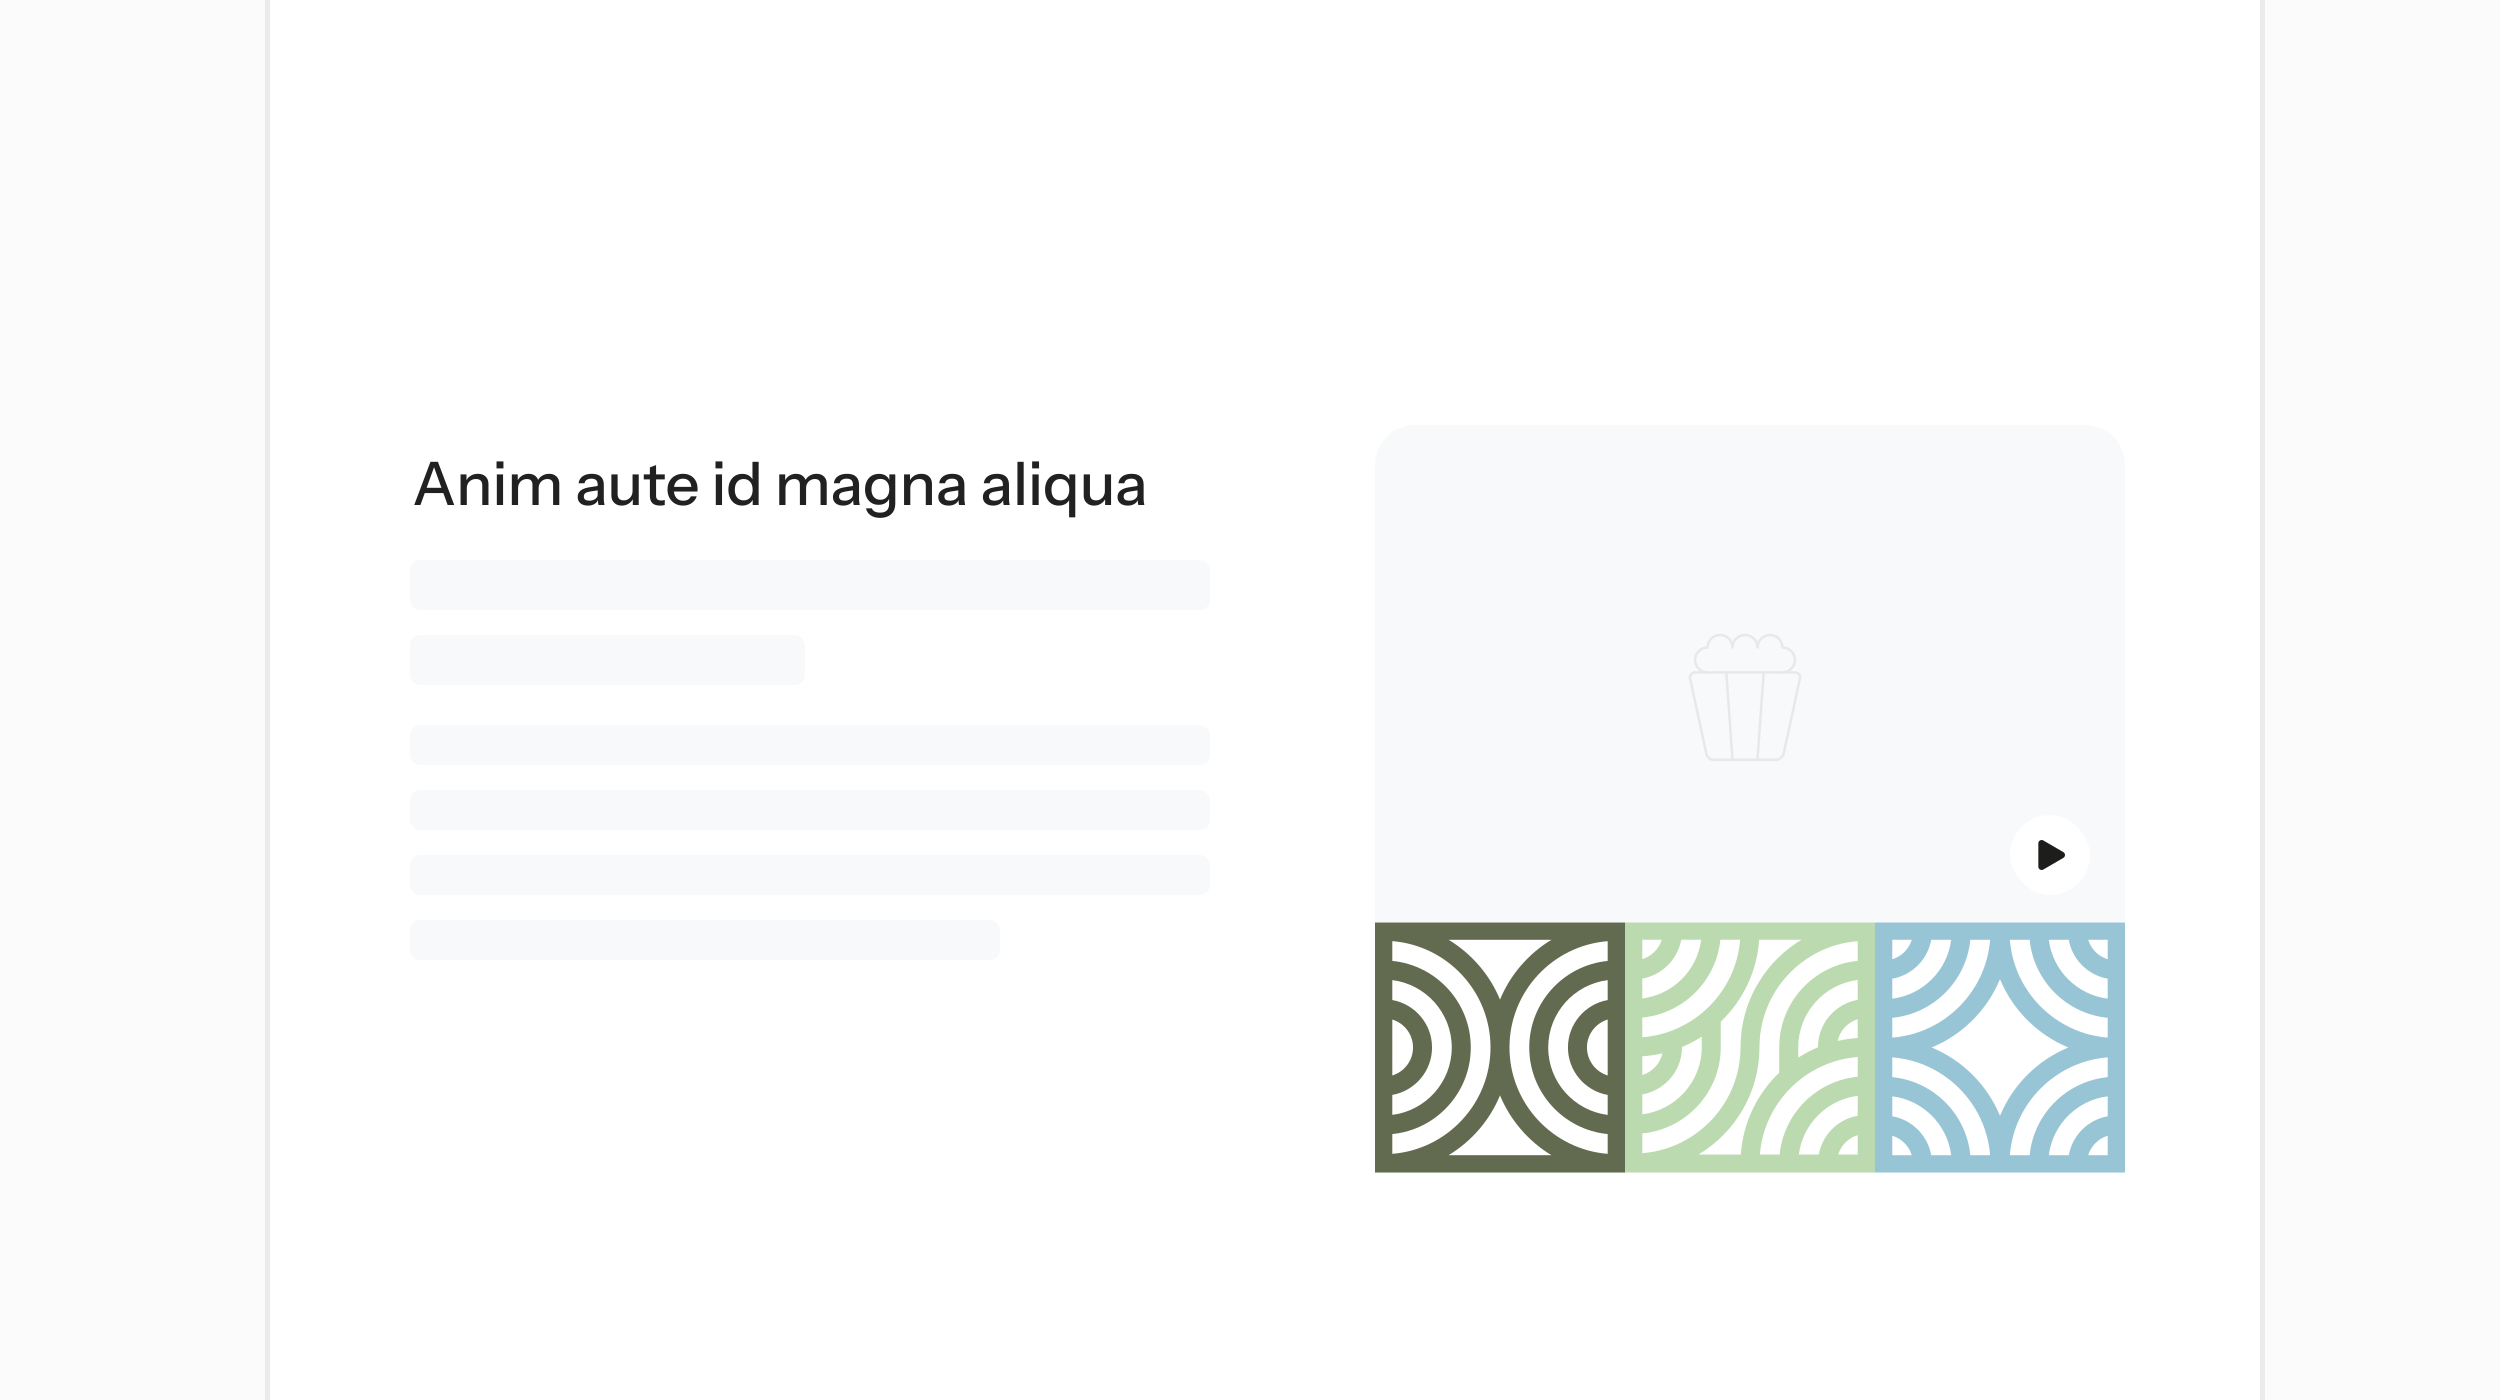 <svg viewBox="0 0 500 280" fill="none"
  xmlns="http://www.w3.org/2000/svg">
  <rect x="0" y="0" width="500" height="280" fill="#808080" stroke="none"/>
  <g clip-path="url(#clip0_2926_3301)">
    <rect width="500" height="280" fill="#FBFBFB"/>
    <rect x="53.5" y="-9.5" width="399" height="299" fill="white" stroke="#EBEBEB"/>
    <rect x="82" y="145" width="160" height="8" rx="2" fill="#F8F9FB"/>
    <rect x="82" y="158" width="160" height="8" rx="2" fill="#F8F9FB"/>
    <rect x="82" y="171" width="160" height="8" rx="2" fill="#F8F9FB"/>
    <rect x="82" y="184" width="118" height="8" rx="2" fill="#F8F9FB"/>
    <rect x="82" y="112" width="160" height="10" rx="2" fill="#F8F9FB"/>
    <rect x="82" y="127" width="79" height="10" rx="2" fill="#F8F9FB"/>
    <path d="M82.843 101L86.095 92.36H87.199L84.091 101H82.843ZM89.527 101L86.419 92.36H87.583L90.847 101H89.527ZM84.487 97.556H89.119V98.612H84.487V97.556ZM92.112 101V94.88H93.3V96.32H93.36V101H92.112ZM96.456 101V97.064C96.456 96.64 96.348 96.324 96.132 96.116C95.924 95.908 95.612 95.804 95.196 95.804C94.836 95.804 94.516 95.884 94.236 96.044C93.964 96.204 93.748 96.424 93.588 96.704C93.436 96.984 93.36 97.316 93.36 97.7L93.204 96.236C93.404 95.78 93.712 95.42 94.128 95.156C94.544 94.892 95.028 94.76 95.58 94.76C96.236 94.76 96.752 94.944 97.128 95.312C97.504 95.68 97.692 96.168 97.692 96.776V101H96.456ZM99.366 101V94.88H100.614V101H99.366ZM99.306 93.68V92.276H100.686V93.68H99.306ZM102.366 101V94.88H103.554V96.32H103.614V101H102.366ZM106.494 101V97.004C106.494 96.588 106.398 96.284 106.206 96.092C106.014 95.9 105.738 95.804 105.378 95.804C105.042 95.804 104.738 95.884 104.466 96.044C104.202 96.196 103.994 96.412 103.842 96.692C103.69 96.964 103.614 97.288 103.614 97.664L103.458 96.236C103.658 95.78 103.958 95.42 104.358 95.156C104.766 94.892 105.222 94.76 105.726 94.76C106.334 94.76 106.818 94.936 107.178 95.288C107.546 95.64 107.73 96.104 107.73 96.68V101H106.494ZM110.622 101V97.004C110.622 96.588 110.522 96.284 110.322 96.092C110.13 95.9 109.854 95.804 109.494 95.804C109.166 95.804 108.866 95.884 108.594 96.044C108.33 96.196 108.118 96.412 107.958 96.692C107.806 96.964 107.73 97.288 107.73 97.664L107.478 96.236C107.686 95.78 107.998 95.42 108.414 95.156C108.838 94.892 109.31 94.76 109.83 94.76C110.446 94.76 110.938 94.94 111.306 95.3C111.674 95.652 111.858 96.124 111.858 96.716V101H110.622ZM119.693 101C119.653 100.848 119.625 100.68 119.609 100.496C119.601 100.312 119.597 100.088 119.597 99.824H119.537V96.908C119.537 96.516 119.437 96.224 119.237 96.032C119.045 95.832 118.737 95.732 118.313 95.732C117.905 95.732 117.577 95.812 117.329 95.972C117.089 96.132 116.949 96.36 116.909 96.656H115.721C115.777 96.08 116.037 95.62 116.501 95.276C116.965 94.932 117.585 94.76 118.361 94.76C119.161 94.76 119.761 94.948 120.161 95.324C120.561 95.692 120.761 96.236 120.761 96.956V99.824C120.761 100.008 120.773 100.196 120.797 100.388C120.821 100.58 120.857 100.784 120.905 101H119.693ZM117.581 101.12C116.957 101.12 116.461 100.968 116.093 100.664C115.725 100.352 115.541 99.932 115.541 99.404C115.541 98.86 115.733 98.432 116.117 98.12C116.509 97.8 117.069 97.584 117.797 97.472L119.813 97.148V98.024L117.989 98.312C117.581 98.376 117.273 98.484 117.065 98.636C116.865 98.788 116.765 99.008 116.765 99.296C116.765 99.576 116.857 99.788 117.041 99.932C117.233 100.068 117.509 100.136 117.869 100.136C118.349 100.136 118.745 100.02 119.057 99.788C119.377 99.556 119.537 99.264 119.537 98.912L119.693 99.8C119.549 100.224 119.293 100.552 118.925 100.784C118.557 101.008 118.109 101.12 117.581 101.12ZM124.339 101.12C123.931 101.12 123.571 101.036 123.259 100.868C122.947 100.692 122.703 100.452 122.527 100.148C122.359 99.844 122.275 99.496 122.275 99.104V94.88H123.523V98.816C123.523 99.24 123.627 99.556 123.835 99.764C124.043 99.972 124.339 100.076 124.723 100.076C125.067 100.076 125.371 99.996 125.635 99.836C125.907 99.676 126.119 99.456 126.271 99.176C126.431 98.888 126.511 98.556 126.511 98.18L126.667 99.644C126.467 100.092 126.159 100.452 125.743 100.724C125.335 100.988 124.867 101.12 124.339 101.12ZM126.559 101V99.56H126.511V94.88H127.747V101H126.559ZM132.041 101.12C131.329 101.12 130.805 100.956 130.469 100.628C130.141 100.292 129.977 99.8 129.977 99.152V93.476L131.213 93.008V99.164C131.213 99.484 131.297 99.72 131.465 99.872C131.633 100.024 131.905 100.1 132.281 100.1C132.425 100.1 132.553 100.088 132.665 100.064C132.777 100.04 132.873 100.012 132.953 99.98V100.988C132.865 101.028 132.741 101.06 132.581 101.084C132.421 101.108 132.241 101.12 132.041 101.12ZM128.753 95.876V94.88H132.953V95.876H128.753ZM136.623 101.12C136.007 101.12 135.463 100.984 134.991 100.712C134.527 100.44 134.163 100.064 133.899 99.584C133.635 99.104 133.503 98.552 133.503 97.928C133.503 97.296 133.631 96.744 133.887 96.272C134.151 95.792 134.519 95.42 134.991 95.156C135.463 94.892 136.003 94.76 136.611 94.76C137.203 94.76 137.715 94.888 138.147 95.144C138.587 95.392 138.923 95.74 139.155 96.188C139.395 96.636 139.515 97.168 139.515 97.784C139.515 97.88 139.511 97.972 139.503 98.06C139.503 98.14 139.495 98.224 139.479 98.312H134.343V97.376H138.603L138.291 97.748C138.291 97.092 138.143 96.592 137.847 96.248C137.551 95.904 137.139 95.732 136.611 95.732C136.043 95.732 135.591 95.928 135.255 96.32C134.927 96.704 134.763 97.24 134.763 97.928C134.763 98.624 134.927 99.168 135.255 99.56C135.591 99.952 136.055 100.148 136.647 100.148C137.007 100.148 137.319 100.076 137.583 99.932C137.847 99.78 138.043 99.56 138.171 99.272H139.347C139.147 99.848 138.807 100.3 138.327 100.628C137.855 100.956 137.287 101.12 136.623 101.12ZM143.159 101V94.88H144.407V101H143.159ZM143.099 93.68V92.276H144.479V93.68H143.099ZM150.54 101V99.596L150.66 99.632C150.532 100.088 150.268 100.452 149.868 100.724C149.468 100.988 148.988 101.12 148.428 101.12C147.876 101.12 147.392 100.988 146.976 100.724C146.568 100.46 146.248 100.092 146.016 99.62C145.792 99.148 145.68 98.596 145.68 97.964C145.68 97.324 145.796 96.764 146.028 96.284C146.26 95.804 146.584 95.432 147 95.168C147.416 94.904 147.904 94.772 148.464 94.772C149.048 94.772 149.528 94.912 149.904 95.192C150.288 95.464 150.54 95.848 150.66 96.344L150.492 96.368V92.36H151.728V101H150.54ZM148.74 100.076C149.292 100.076 149.728 99.888 150.048 99.512C150.368 99.128 150.528 98.6 150.528 97.928C150.528 97.272 150.364 96.756 150.036 96.38C149.716 95.996 149.28 95.804 148.728 95.804C148.184 95.804 147.752 95.996 147.432 96.38C147.12 96.756 146.964 97.284 146.964 97.964C146.964 98.628 147.12 99.148 147.432 99.524C147.752 99.892 148.188 100.076 148.74 100.076ZM155.851 101V94.88H157.039V96.32H157.099V101H155.851ZM159.979 101V97.004C159.979 96.588 159.883 96.284 159.691 96.092C159.499 95.9 159.223 95.804 158.863 95.804C158.527 95.804 158.223 95.884 157.951 96.044C157.687 96.196 157.479 96.412 157.327 96.692C157.175 96.964 157.099 97.288 157.099 97.664L156.943 96.236C157.143 95.78 157.443 95.42 157.843 95.156C158.251 94.892 158.707 94.76 159.211 94.76C159.819 94.76 160.303 94.936 160.663 95.288C161.031 95.64 161.215 96.104 161.215 96.68V101H159.979ZM164.107 101V97.004C164.107 96.588 164.007 96.284 163.807 96.092C163.615 95.9 163.339 95.804 162.979 95.804C162.651 95.804 162.351 95.884 162.079 96.044C161.815 96.196 161.603 96.412 161.443 96.692C161.291 96.964 161.215 97.288 161.215 97.664L160.963 96.236C161.171 95.78 161.483 95.42 161.899 95.156C162.323 94.892 162.795 94.76 163.315 94.76C163.931 94.76 164.423 94.94 164.791 95.3C165.159 95.652 165.343 96.124 165.343 96.716V101H164.107ZM170.74 101C170.7 100.848 170.672 100.68 170.656 100.496C170.648 100.312 170.644 100.088 170.644 99.824H170.584V96.908C170.584 96.516 170.484 96.224 170.284 96.032C170.092 95.832 169.784 95.732 169.36 95.732C168.952 95.732 168.624 95.812 168.376 95.972C168.136 96.132 167.996 96.36 167.956 96.656H166.768C166.824 96.08 167.084 95.62 167.548 95.276C168.012 94.932 168.632 94.76 169.408 94.76C170.208 94.76 170.808 94.948 171.208 95.324C171.608 95.692 171.808 96.236 171.808 96.956V99.824C171.808 100.008 171.82 100.196 171.844 100.388C171.868 100.58 171.904 100.784 171.952 101H170.74ZM168.628 101.12C168.004 101.12 167.508 100.968 167.14 100.664C166.772 100.352 166.588 99.932 166.588 99.404C166.588 98.86 166.78 98.432 167.164 98.12C167.556 97.8 168.116 97.584 168.844 97.472L170.86 97.148V98.024L169.036 98.312C168.628 98.376 168.32 98.484 168.112 98.636C167.912 98.788 167.812 99.008 167.812 99.296C167.812 99.576 167.904 99.788 168.088 99.932C168.28 100.068 168.556 100.136 168.916 100.136C169.396 100.136 169.792 100.02 170.104 99.788C170.424 99.556 170.584 99.264 170.584 98.912L170.74 99.8C170.596 100.224 170.34 100.552 169.972 100.784C169.604 101.008 169.156 101.12 168.628 101.12ZM176.02 103.58C175.252 103.58 174.616 103.404 174.112 103.052C173.616 102.708 173.316 102.248 173.212 101.672H174.388C174.468 101.936 174.644 102.144 174.916 102.296C175.196 102.448 175.568 102.524 176.032 102.524C176.632 102.524 177.08 102.376 177.376 102.08C177.672 101.784 177.82 101.344 177.82 100.76V99.44L177.928 99.464C177.808 99.928 177.548 100.296 177.148 100.568C176.748 100.832 176.268 100.964 175.708 100.964C175.172 100.964 174.7 100.836 174.292 100.58C173.884 100.324 173.568 99.968 173.344 99.512C173.12 99.048 173.008 98.508 173.008 97.892C173.008 97.268 173.124 96.72 173.356 96.248C173.588 95.776 173.912 95.412 174.328 95.156C174.752 94.9 175.244 94.772 175.804 94.772C176.38 94.772 176.856 94.912 177.232 95.192C177.616 95.464 177.86 95.852 177.964 96.356L177.868 96.368V94.88H179.056V100.748C179.056 101.628 178.784 102.32 178.24 102.824C177.704 103.328 176.964 103.58 176.02 103.58ZM176.08 99.956C176.616 99.956 177.044 99.768 177.364 99.392C177.692 99.016 177.856 98.5 177.856 97.844C177.856 97.204 177.692 96.7 177.364 96.332C177.044 95.964 176.612 95.78 176.068 95.78C175.524 95.78 175.092 95.968 174.772 96.344C174.452 96.712 174.292 97.224 174.292 97.88C174.292 98.52 174.452 99.028 174.772 99.404C175.1 99.772 175.536 99.956 176.08 99.956ZM180.812 101V94.88H182V96.32H182.06V101H180.812ZM185.156 101V97.064C185.156 96.64 185.048 96.324 184.832 96.116C184.624 95.908 184.312 95.804 183.896 95.804C183.536 95.804 183.216 95.884 182.936 96.044C182.664 96.204 182.448 96.424 182.288 96.704C182.136 96.984 182.06 97.316 182.06 97.7L181.904 96.236C182.104 95.78 182.412 95.42 182.828 95.156C183.244 94.892 183.728 94.76 184.28 94.76C184.936 94.76 185.452 94.944 185.828 95.312C186.204 95.68 186.392 96.168 186.392 96.776V101H185.156ZM191.811 101C191.771 100.848 191.743 100.68 191.727 100.496C191.719 100.312 191.715 100.088 191.715 99.824H191.655V96.908C191.655 96.516 191.555 96.224 191.355 96.032C191.163 95.832 190.855 95.732 190.431 95.732C190.023 95.732 189.695 95.812 189.447 95.972C189.207 96.132 189.067 96.36 189.027 96.656H187.839C187.895 96.08 188.155 95.62 188.619 95.276C189.083 94.932 189.703 94.76 190.479 94.76C191.279 94.76 191.879 94.948 192.279 95.324C192.679 95.692 192.879 96.236 192.879 96.956V99.824C192.879 100.008 192.891 100.196 192.915 100.388C192.939 100.58 192.975 100.784 193.023 101H191.811ZM189.699 101.12C189.075 101.12 188.579 100.968 188.211 100.664C187.843 100.352 187.659 99.932 187.659 99.404C187.659 98.86 187.851 98.432 188.235 98.12C188.627 97.8 189.187 97.584 189.915 97.472L191.931 97.148V98.024L190.107 98.312C189.699 98.376 189.391 98.484 189.183 98.636C188.983 98.788 188.883 99.008 188.883 99.296C188.883 99.576 188.975 99.788 189.159 99.932C189.351 100.068 189.627 100.136 189.987 100.136C190.467 100.136 190.863 100.02 191.175 99.788C191.495 99.556 191.655 99.264 191.655 98.912L191.811 99.8C191.667 100.224 191.411 100.552 191.043 100.784C190.675 101.008 190.227 101.12 189.699 101.12ZM200.729 101C200.689 100.848 200.661 100.68 200.645 100.496C200.637 100.312 200.633 100.088 200.633 99.824H200.573V96.908C200.573 96.516 200.473 96.224 200.273 96.032C200.081 95.832 199.773 95.732 199.349 95.732C198.941 95.732 198.613 95.812 198.365 95.972C198.125 96.132 197.985 96.36 197.945 96.656H196.757C196.813 96.08 197.073 95.62 197.537 95.276C198.001 94.932 198.621 94.76 199.397 94.76C200.197 94.76 200.797 94.948 201.197 95.324C201.597 95.692 201.797 96.236 201.797 96.956V99.824C201.797 100.008 201.809 100.196 201.833 100.388C201.857 100.58 201.893 100.784 201.941 101H200.729ZM198.617 101.12C197.993 101.12 197.497 100.968 197.129 100.664C196.761 100.352 196.577 99.932 196.577 99.404C196.577 98.86 196.769 98.432 197.153 98.12C197.545 97.8 198.105 97.584 198.833 97.472L200.849 97.148V98.024L199.025 98.312C198.617 98.376 198.309 98.484 198.101 98.636C197.901 98.788 197.801 99.008 197.801 99.296C197.801 99.576 197.893 99.788 198.077 99.932C198.269 100.068 198.545 100.136 198.905 100.136C199.385 100.136 199.781 100.02 200.093 99.788C200.413 99.556 200.573 99.264 200.573 98.912L200.729 99.8C200.585 100.224 200.329 100.552 199.961 100.784C199.593 101.008 199.145 101.12 198.617 101.12ZM203.487 101V92.36H204.735V101H203.487ZM206.487 101V94.88H207.735V101H206.487ZM206.427 93.68V92.276H207.807V93.68H206.427ZM213.82 103.46V99.596L213.988 99.632C213.86 100.088 213.596 100.452 213.196 100.724C212.796 100.988 212.316 101.12 211.756 101.12C211.204 101.12 210.72 100.992 210.304 100.736C209.896 100.472 209.576 100.104 209.344 99.632C209.12 99.152 209.008 98.596 209.008 97.964C209.008 97.324 209.124 96.764 209.356 96.284C209.588 95.804 209.912 95.432 210.328 95.168C210.744 94.904 211.232 94.772 211.792 94.772C212.376 94.772 212.856 94.912 213.232 95.192C213.616 95.464 213.868 95.848 213.988 96.344L213.868 96.368V94.88H215.056V103.46H213.82ZM212.068 100.076C212.628 100.076 213.064 99.888 213.376 99.512C213.696 99.128 213.856 98.6 213.856 97.928C213.856 97.272 213.696 96.756 213.376 96.38C213.056 95.996 212.616 95.804 212.056 95.804C211.504 95.804 211.072 95.996 210.76 96.38C210.448 96.756 210.292 97.284 210.292 97.964C210.292 98.628 210.448 99.148 210.76 99.524C211.08 99.892 211.516 100.076 212.068 100.076ZM218.804 101.12C218.396 101.12 218.036 101.036 217.724 100.868C217.412 100.692 217.168 100.452 216.992 100.148C216.824 99.844 216.74 99.496 216.74 99.104V94.88H217.988V98.816C217.988 99.24 218.092 99.556 218.3 99.764C218.508 99.972 218.804 100.076 219.188 100.076C219.532 100.076 219.836 99.996 220.1 99.836C220.372 99.676 220.584 99.456 220.736 99.176C220.896 98.888 220.976 98.556 220.976 98.18L221.132 99.644C220.932 100.092 220.624 100.452 220.208 100.724C219.8 100.988 219.332 101.12 218.804 101.12ZM221.024 101V99.56H220.976V94.88H222.212V101H221.024ZM227.658 101C227.618 100.848 227.59 100.68 227.574 100.496C227.566 100.312 227.562 100.088 227.562 99.824H227.502V96.908C227.502 96.516 227.402 96.224 227.202 96.032C227.01 95.832 226.702 95.732 226.278 95.732C225.87 95.732 225.542 95.812 225.294 95.972C225.054 96.132 224.914 96.36 224.874 96.656H223.686C223.742 96.08 224.002 95.62 224.466 95.276C224.93 94.932 225.55 94.76 226.326 94.76C227.126 94.76 227.726 94.948 228.126 95.324C228.526 95.692 228.726 96.236 228.726 96.956V99.824C228.726 100.008 228.738 100.196 228.762 100.388C228.786 100.58 228.822 100.784 228.87 101H227.658ZM225.546 101.12C224.922 101.12 224.426 100.968 224.058 100.664C223.69 100.352 223.506 99.932 223.506 99.404C223.506 98.86 223.698 98.432 224.082 98.12C224.474 97.8 225.034 97.584 225.762 97.472L227.778 97.148V98.024L225.954 98.312C225.546 98.376 225.238 98.484 225.03 98.636C224.83 98.788 224.73 99.008 224.73 99.296C224.73 99.576 224.822 99.788 225.006 99.932C225.198 100.068 225.474 100.136 225.834 100.136C226.314 100.136 226.71 100.02 227.022 99.788C227.342 99.556 227.502 99.264 227.502 98.912L227.658 99.8C227.514 100.224 227.258 100.552 226.89 100.784C226.522 101.008 226.074 101.12 225.546 101.12Z" fill="#212121"/>
    <path d="M275 93C275 88.582 278.582 85 283 85H417C421.418 85 425 88.582 425 93V185H275V93Z" fill="#F8F9FB"/>
    <path d="M325 234.5V184.5H275V234.5H325ZM321.537 188.232V192.188C312.74 193.047 305.85 200.485 305.85 209.498C305.85 218.512 312.74 225.96 321.537 226.816V230.771C310.564 229.897 301.895 220.697 301.895 209.498C301.895 198.3 310.564 189.1 321.537 188.235V188.232ZM321.537 196.022V200.009C317.028 200.818 313.589 204.765 313.589 209.498C313.589 214.232 317.028 218.185 321.537 218.988V222.981C314.843 222.141 309.643 216.423 309.643 209.498C309.643 202.573 314.843 196.865 321.537 196.025V196.022ZM321.537 203.906V215.094C319.141 214.363 317.392 212.131 317.392 209.495C317.392 206.859 319.137 204.637 321.537 203.906ZM310.297 231.045H289.703C294.299 228.275 297.937 224.083 300 219.078C302.072 224.08 305.707 228.272 310.297 231.045ZM289.712 187.955H310.297C305.701 190.725 302.072 194.917 300 199.922C297.937 194.92 294.299 190.728 289.712 187.955ZM298.102 209.495C298.102 220.69 289.432 229.894 278.46 230.768V226.812C287.257 225.953 294.156 218.515 294.156 209.495C294.156 200.476 287.257 193.043 278.46 192.184V188.229C289.432 189.094 298.102 198.297 298.102 209.492V209.495ZM290.353 209.495C290.353 216.42 285.154 222.138 278.46 222.978V218.985C282.969 218.182 286.408 214.235 286.408 209.495C286.408 204.755 282.969 200.818 278.46 200.006V196.019C285.154 196.859 290.353 202.577 290.353 209.492V209.495ZM282.605 209.495C282.605 212.131 280.859 214.363 278.46 215.094V203.906C280.856 204.637 282.605 206.869 282.605 209.495Z" fill="#626A4F"/>
    <path d="M375 234.5H325V184.5H375V234.5ZM371.539 227.028C369.679 227.591 368.21 229.057 367.643 230.912H371.539V227.028ZM359.646 211.532C360.89 210.729 362.21 210.032 363.595 209.456V209.428C363.595 204.704 367.03 200.77 371.543 199.967V195.99C364.849 196.827 359.649 202.529 359.649 209.428V211.532H359.646ZM367.525 208.196C368.829 207.894 370.167 207.692 371.539 207.598V203.851C369.529 204.461 367.976 206.126 367.525 208.196ZM351.971 230.912H355.93C356.733 222.699 363.302 216.144 371.539 215.345V211.398C361.127 212.22 352.796 220.526 351.971 230.912ZM359.764 230.912H363.753C364.46 226.965 367.584 223.85 371.543 223.147V219.169C365.406 219.938 360.536 224.793 359.767 230.912H359.764ZM348.162 230.912C348.595 224.491 351.458 218.731 355.846 214.532V209.432C355.846 200.44 362.745 193.024 371.539 192.171V188.225C360.564 189.094 351.897 198.268 351.897 209.432C351.897 218.535 347.005 226.52 339.704 230.912H348.162ZM328.457 195.716V199.694C334.594 198.925 339.464 194.07 340.233 187.948H336.244C335.537 191.895 332.413 195.01 328.454 195.716H328.457ZM328.457 203.515V207.462C338.87 206.64 347.201 198.334 348.025 187.948H344.067C343.264 196.161 336.695 202.715 328.457 203.515ZM328.457 211.261V215.009C330.468 214.399 332.021 212.734 332.472 210.664C331.168 210.966 329.83 211.168 328.457 211.261ZM340.354 207.325C339.11 208.128 337.79 208.825 336.405 209.4V209.428C336.405 214.153 332.97 218.086 328.457 218.889V222.867C335.151 222.03 340.351 216.328 340.351 209.428V207.325H340.354ZM328.457 191.832C330.318 191.269 331.787 189.803 332.354 187.948H328.457V191.832ZM351.835 187.948C351.402 194.369 348.539 200.129 344.151 204.331V209.432C344.151 218.423 337.252 225.839 328.457 226.692V230.638C339.433 229.773 348.1 220.595 348.1 209.432L348.178 207.536C348.803 199.227 353.503 192.035 360.293 187.948H351.835Z" fill="#BBDAB0"/>
    <path d="M375 234.5V184.5H425V234.5H375ZM421.539 227.143C419.679 227.71 418.21 229.179 417.643 231.036H421.539V227.143ZM413.75 187.957H409.761C410.532 194.094 415.4 198.964 421.536 199.733V195.744C417.578 195.037 414.457 191.913 413.747 187.954L413.75 187.957ZM405.93 187.957H401.971C402.796 198.37 411.124 206.701 421.539 207.525V203.567C413.302 202.764 406.733 196.195 405.93 187.957ZM378.457 195.747V199.736C384.594 198.968 389.464 194.097 390.233 187.961H386.244C385.537 191.919 382.413 195.04 378.454 195.75L378.457 195.747ZM378.457 203.567V207.525C388.87 206.701 397.201 198.373 398.025 187.957H394.067C393.264 196.195 386.695 202.764 378.457 203.567ZM386.247 231.039H390.236C389.464 224.903 384.597 220.032 378.461 219.264V223.253C382.419 223.96 385.54 227.084 386.25 231.043L386.247 231.039ZM394.067 231.039H398.025C397.201 220.627 388.873 212.296 378.457 211.471V215.43C386.695 216.233 393.264 222.802 394.067 231.039ZM399.998 223.163C402.55 216.992 407.492 212.05 413.663 209.498C407.492 206.947 402.55 202.005 399.998 195.834C397.447 202.005 392.505 206.947 386.334 209.498C392.505 212.05 397.447 216.992 399.998 223.163ZM401.971 231.039H405.93C406.733 222.802 413.302 216.233 421.539 215.43V211.471C411.127 212.296 402.796 220.624 401.971 231.039ZM409.764 231.039H413.753C414.46 227.081 417.584 223.96 421.543 223.25V219.261C415.406 220.032 410.536 224.9 409.767 231.036L409.764 231.039ZM382.354 231.039C381.787 229.179 380.318 227.71 378.457 227.146V231.039H382.354ZM378.457 191.854C380.318 191.287 381.787 189.818 382.354 187.961H378.457V191.854ZM417.643 187.957C418.21 189.818 419.679 191.287 421.539 191.85V187.957H417.643Z" fill="#98C5D5"/>
    <path d="M356.487 134.487C357.149 134.487 357.783 134.224 358.251 133.756C358.719 133.288 358.982 132.653 358.982 131.991C358.982 131.329 358.719 130.695 358.251 130.227C357.783 129.759 357.149 129.496 356.487 129.496C356.487 128.834 356.224 128.199 355.756 127.731C355.288 127.263 354.653 127 353.991 127C353.329 127 352.694 127.263 352.226 127.731C351.758 128.199 351.496 128.834 351.496 129.496C351.496 128.834 351.233 128.199 350.765 127.731C350.297 127.263 349.662 127 349 127C348.338 127 347.703 127.263 347.235 127.731C346.767 128.199 346.504 128.834 346.504 129.496C346.504 128.834 346.241 128.199 345.773 127.731C345.305 127.263 344.671 127 344.009 127C343.347 127 342.712 127.263 342.244 127.731C341.776 128.199 341.513 128.834 341.513 129.496C340.851 129.496 340.216 129.759 339.748 130.227C339.28 130.695 339.017 131.329 339.017 131.991C339.017 132.653 339.28 133.288 339.748 133.756C340.216 134.224 340.851 134.487 341.513 134.487" stroke="#E8E8E9" stroke-width="0.5" stroke-linecap="round" stroke-linejoin="round"/>
    <path d="M346.504 151.956L345.256 134.487" stroke="#E8E8E9" stroke-width="0.5" stroke-linecap="round" stroke-linejoin="round"/>
    <path d="M351.496 151.956L352.743 134.487" stroke="#E8E8E9" stroke-width="0.5" stroke-linecap="round" stroke-linejoin="round"/>
    <path d="M358.983 134.487C359.606 134.487 360.106 134.986 359.981 135.735L356.736 150.708C356.612 151.332 355.863 151.956 355.239 151.956H342.761C342.012 151.956 341.388 151.457 341.264 150.708L338.019 135.735C337.894 134.986 338.394 134.487 339.017 134.487H358.983Z" stroke="#E8E8E9" stroke-width="0.5" stroke-linecap="round" stroke-linejoin="round"/>
    <rect x="402" y="163" width="16" height="16" rx="8" fill="white"/>
    <path d="M407.667 168.667C407.667 168.55 407.698 168.434 407.756 168.333C407.815 168.231 407.9 168.147 408.001 168.089C408.103 168.03 408.218 168 408.336 168C408.453 168 408.568 168.032 408.669 168.091L412.668 170.424C412.769 170.482 412.853 170.566 412.911 170.667C412.97 170.768 413 170.883 413 171C413.001 171.116 412.97 171.231 412.912 171.332C412.854 171.433 412.77 171.517 412.669 171.576L408.669 173.91C408.568 173.969 408.453 174 408.336 174C408.218 174.001 408.103 173.97 408.001 173.912C407.9 173.853 407.815 173.769 407.756 173.668C407.698 173.566 407.667 173.451 407.667 173.334V168.667Z" fill="#1D1D1B"/>
  </g>
  <defs>
    <clipPath id="clip0_2926_3301">
      <rect width="500" height="280" fill="white"/>
    </clipPath>
  </defs>
</svg>
